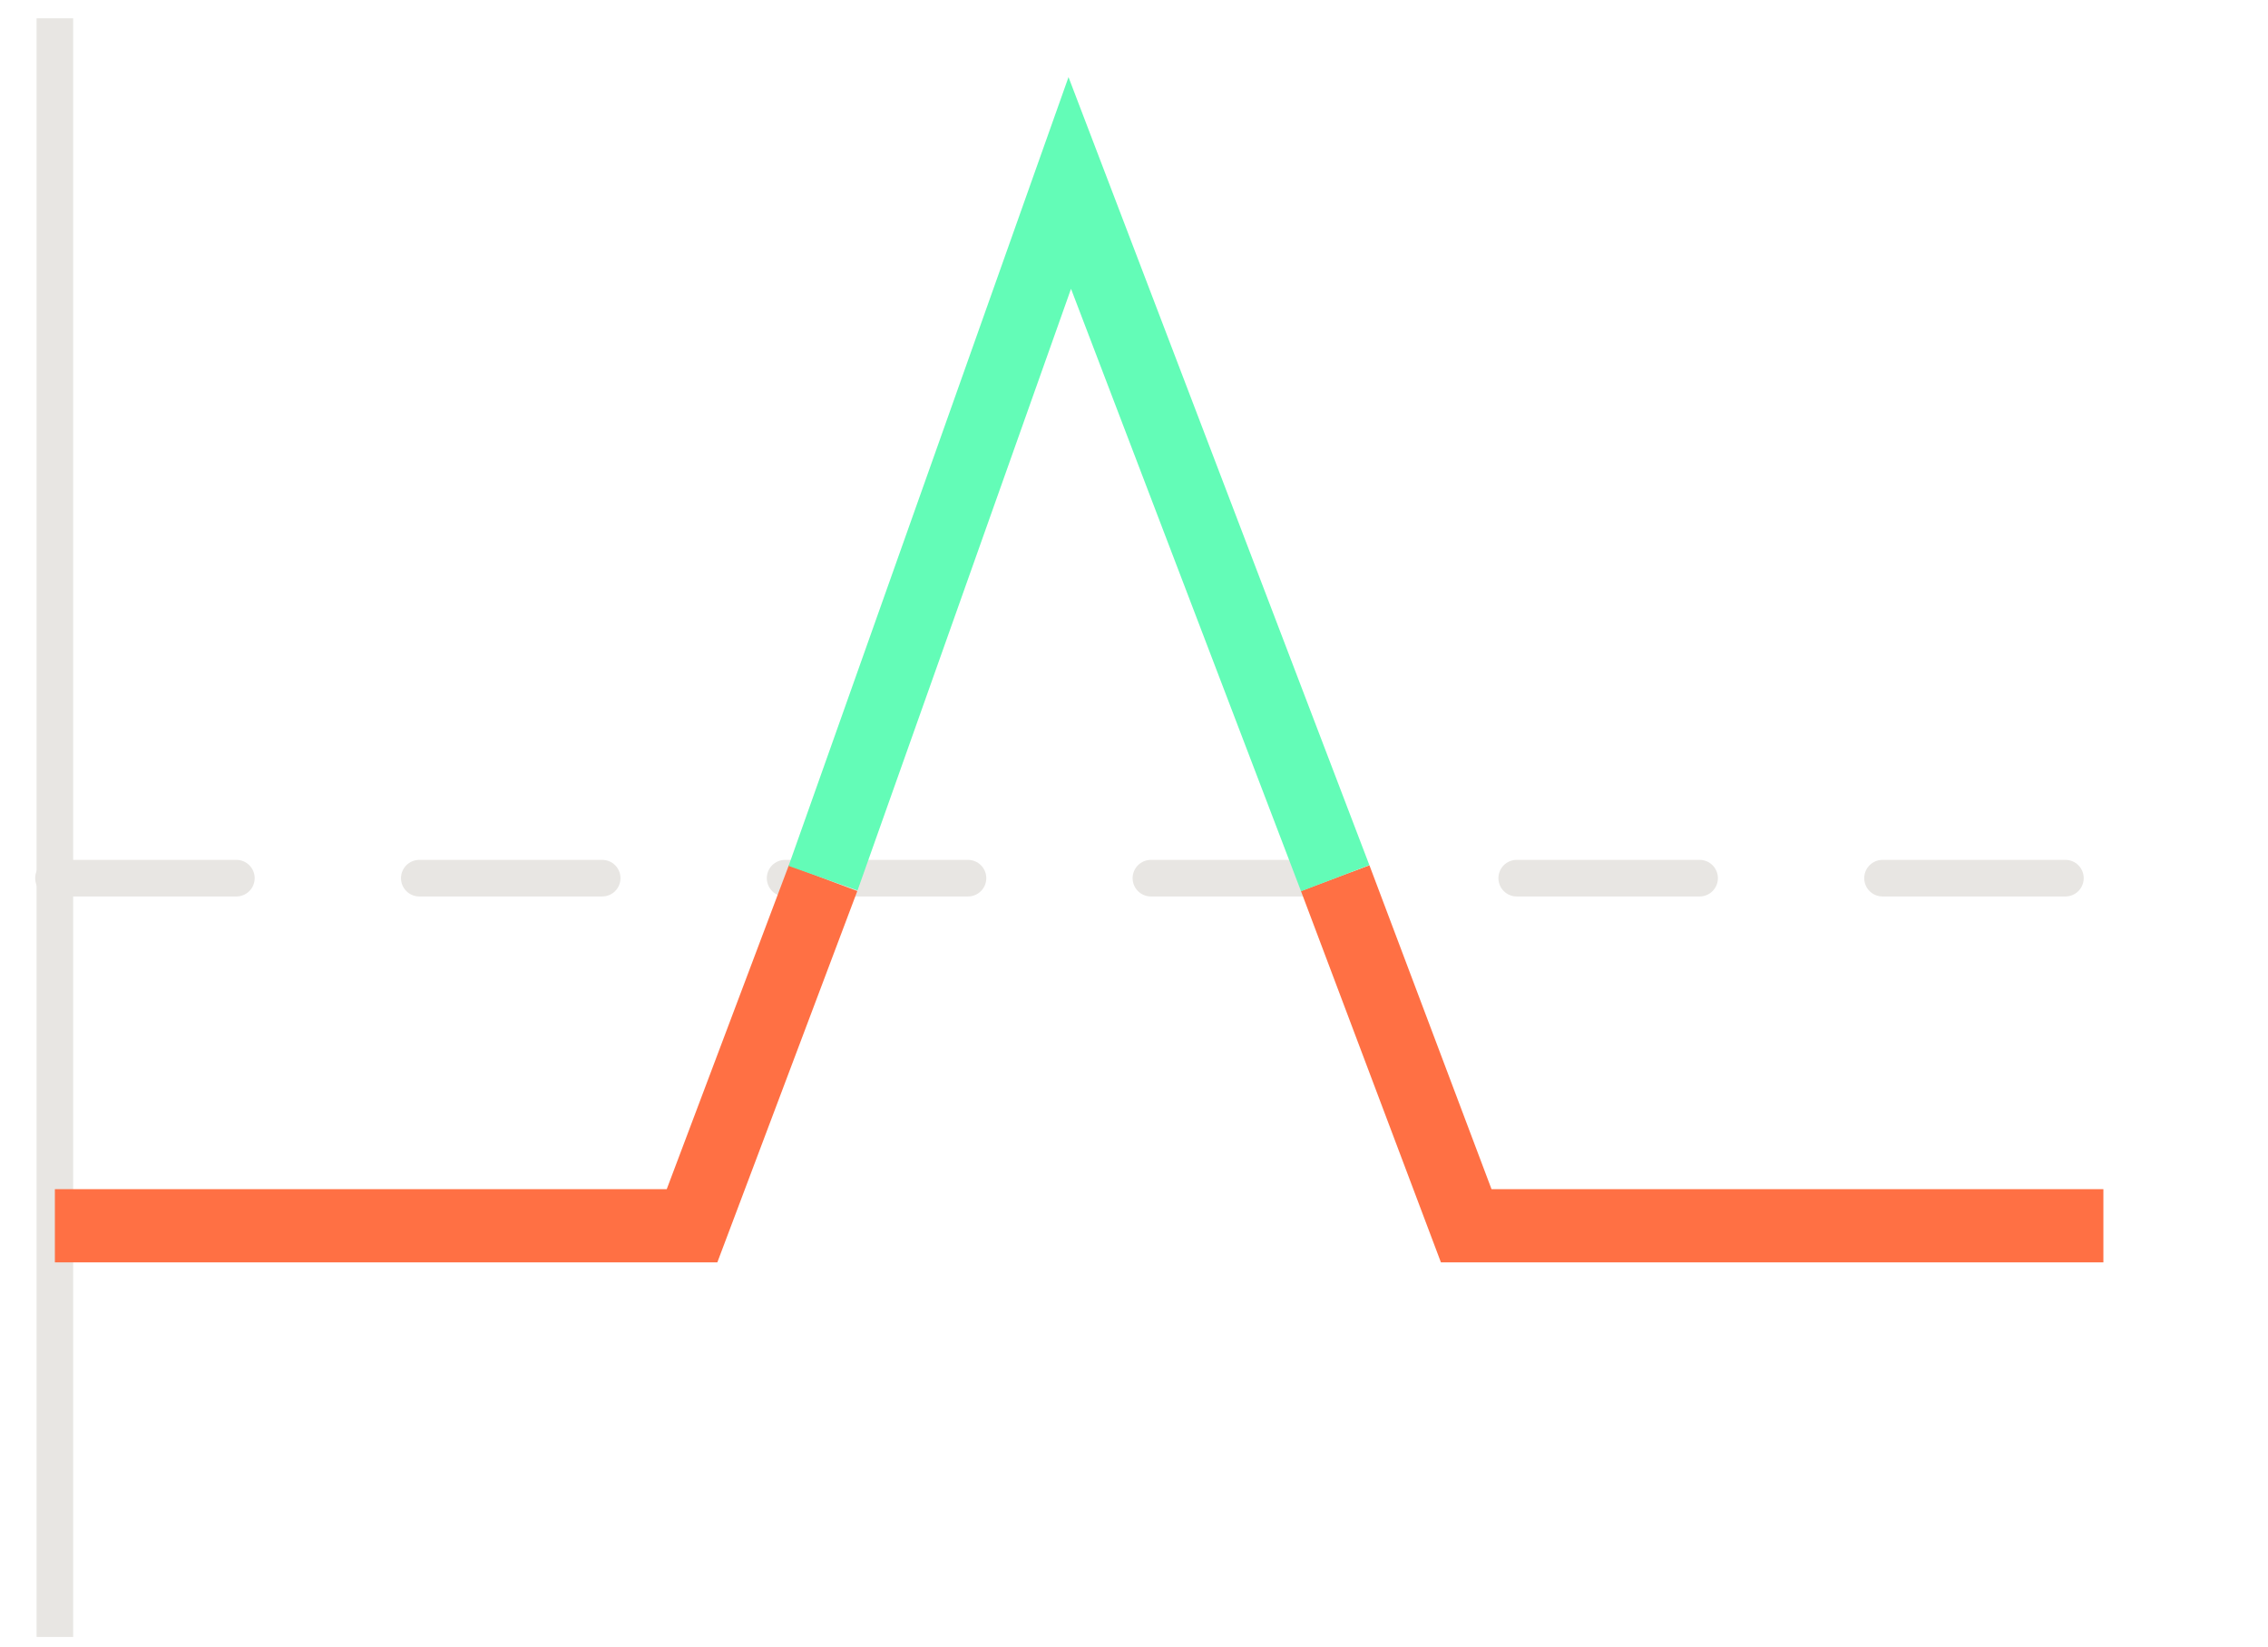 <svg xmlns:xlink="http://www.w3.org/1999/xlink" xmlns="http://www.w3.org/2000/svg" width="62" height="45" viewBox="0 0 62 45" class="sc-gsTCUz dFfFa-d jss809"><g fill="none" fill-rule="evenodd"><path stroke="#E8E6E3" stroke-linecap="square" d="M0.5 0L0.5 43.237" transform="translate(1 1)" data-darkreader-inline-stroke="" style="--darkreader-inline-stroke: #e8e6e3;" fill="none"></path><path stroke="#E8E6E3" stroke-dasharray="5 5" stroke-linecap="round" d="M0.462 23L60 23" transform="translate(1 1)" data-darkreader-inline-stroke="" style="--darkreader-inline-stroke: #e8e6e3;" fill="none"></path><path stroke="#FF7044" stroke-width="2px" d="M0.5 32.5L17.918 32.5 21.5 23" transform="translate(1 1)" data-darkreader-inline-stroke="" style="--darkreader-inline-stroke: #e8e6e3;" fill="none"></path><path stroke="#FF7044" stroke-width="2px" d="M35.5 32.5L52.918 32.5 56.5 23" transform="translate(1 1) matrix(-1 0 0 1 92 0)" data-darkreader-inline-stroke="" style="--darkreader-inline-stroke: #e8e6e3;" fill="none"></path><path stroke="#63FCB7" stroke-width="2px" d="M21.5 23L28.244 4 35.5 23" transform="translate(1 1)" data-darkreader-inline-stroke="" style="--darkreader-inline-stroke: #e8e6e3;" fill="none"></path></g></svg>